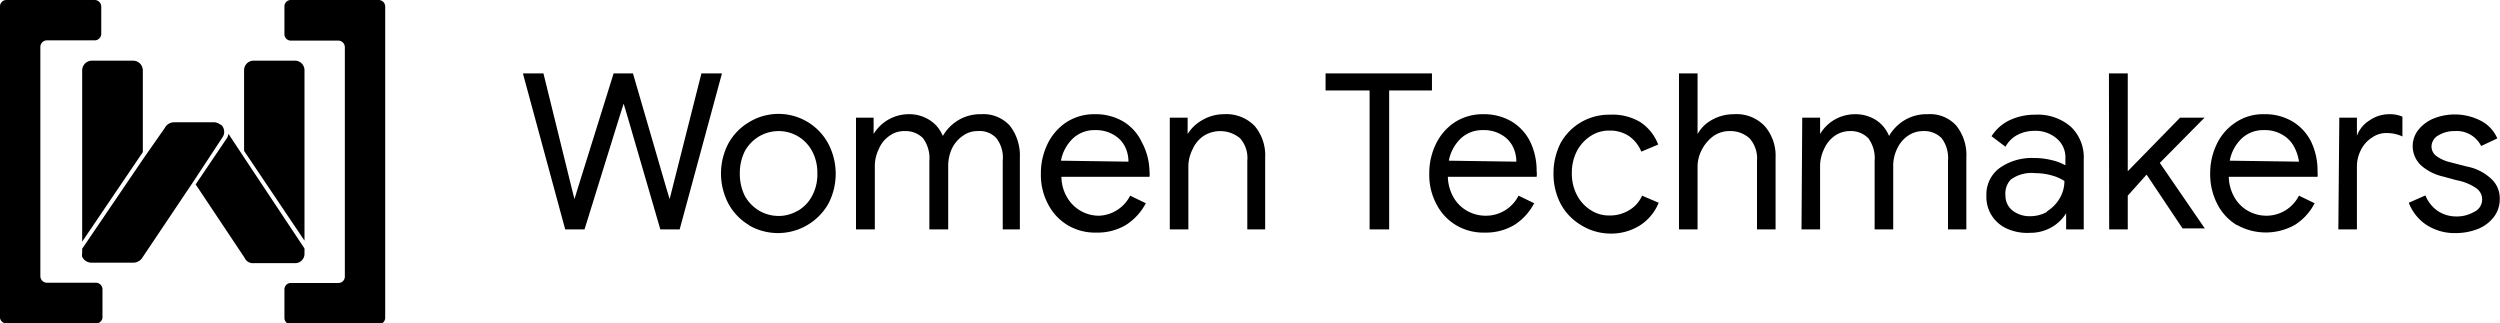 <svg xmlns="http://www.w3.org/2000/svg" viewBox="0 0 102.22 13.22"><g id="Layer_2" data-name="Layer 2"><g id="Layer_1-2" data-name="Layer 1"><path d="M21.38,3h.84l1.16,4.71.11.43h0l.13-.43L25.09,3h.79l1.37,4.71.13.43h0L28.68,3h.84L27.79,9.38H27L25.65,4.74l-.15-.5h0l-.16.5L23.9,9.38h-.79Z"/><path d="M30.62,9.2a2.29,2.29,0,0,1-.84-.88,2.65,2.65,0,0,1,0-2.45A2.29,2.29,0,0,1,30.62,5a2.31,2.31,0,0,1,3.25.88,2.65,2.65,0,0,1,0,2.45,2.37,2.37,0,0,1-3.25.88Zm2-.58a1.52,1.52,0,0,0,.58-.6,1.84,1.84,0,0,0,.22-.92,1.85,1.85,0,0,0-.22-.93,1.54,1.54,0,0,0-1.36-.81,1.58,1.58,0,0,0-.79.21,1.62,1.62,0,0,0-.59.6,2,2,0,0,0-.21.93,2,2,0,0,0,.21.92,1.62,1.62,0,0,0,.59.6,1.58,1.58,0,0,0,.79.21A1.52,1.52,0,0,0,32.61,8.62Z"/><path d="M35,4.81h.72v.67h0a1.68,1.68,0,0,1,1.42-.81,1.53,1.53,0,0,1,.87.24,1.37,1.37,0,0,1,.54.65,1.81,1.81,0,0,1,.64-.65,1.73,1.73,0,0,1,.92-.24,1.46,1.46,0,0,1,1.19.48,2,2,0,0,1,.4,1.3V9.38H41V6.57a1.3,1.3,0,0,0-.26-.92.93.93,0,0,0-.76-.29,1,1,0,0,0-.62.2,1.32,1.32,0,0,0-.44.52,1.72,1.72,0,0,0-.15.72V9.38H38V6.58a1.38,1.38,0,0,0-.26-.93,1,1,0,0,0-.76-.29,1,1,0,0,0-.62.2,1.22,1.22,0,0,0-.43.54,1.58,1.58,0,0,0-.16.72V9.38H35Z"/><path d="M43.66,9.21a2.13,2.13,0,0,1-.81-.87,2.52,2.52,0,0,1-.29-1.24,2.72,2.72,0,0,1,.27-1.21A2.22,2.22,0,0,1,43.6,5a2.08,2.08,0,0,1,1.17-.33,2.2,2.2,0,0,1,1.16.3,1.94,1.94,0,0,1,.75.83A2.6,2.6,0,0,1,47,7a.8.8,0,0,1,0,.23h-3.6a1.68,1.68,0,0,0,.25.87,1.5,1.5,0,0,0,1.29.72A1.49,1.49,0,0,0,46.21,8l.64.31a2.34,2.34,0,0,1-.8.88,2.26,2.26,0,0,1-1.22.32A2.18,2.18,0,0,1,43.66,9.21Zm2.48-2.6A1.36,1.36,0,0,0,46,6a1.14,1.14,0,0,0-.45-.48,1.42,1.42,0,0,0-.77-.2,1.29,1.29,0,0,0-.91.34,1.69,1.69,0,0,0-.49.91Z"/><path d="M47.83,4.81h.73v.67h0a1.65,1.65,0,0,1,.6-.57,1.74,1.74,0,0,1,.88-.24,1.61,1.61,0,0,1,1.26.48,1.86,1.86,0,0,1,.43,1.3V9.38H51V6.57a1.21,1.21,0,0,0-.3-.92,1.27,1.27,0,0,0-1.49-.09,1.28,1.28,0,0,0-.45.55,1.54,1.54,0,0,0-.17.7V9.38h-.76Z"/><path d="M56,3.7h-1.8V3h4.35V3.7H56.8V9.38H56Z"/><path d="M59.54,9.21a2.13,2.13,0,0,1-.81-.87,2.52,2.52,0,0,1-.29-1.24,2.72,2.72,0,0,1,.27-1.21A2.22,2.22,0,0,1,59.48,5a2.11,2.11,0,0,1,1.17-.33,2.2,2.2,0,0,1,1.16.3,2,2,0,0,1,.76.83A2.73,2.73,0,0,1,62.83,7a.8.8,0,0,1,0,.23H59.2a1.78,1.78,0,0,0,.25.87,1.47,1.47,0,0,0,.57.54,1.54,1.54,0,0,0,.72.18A1.49,1.49,0,0,0,62.09,8l.64.31a2.34,2.34,0,0,1-.8.88,2.26,2.26,0,0,1-1.22.32A2.18,2.18,0,0,1,59.54,9.21ZM62,6.61A1.36,1.36,0,0,0,61.86,6a1.14,1.14,0,0,0-.45-.48,1.4,1.4,0,0,0-.77-.2,1.29,1.29,0,0,0-.91.34,1.69,1.69,0,0,0-.49.91Z"/><path d="M64.64,9.2a2.24,2.24,0,0,1-.83-.87,2.63,2.63,0,0,1-.29-1.23,2.71,2.71,0,0,1,.29-1.25A2.24,2.24,0,0,1,64.64,5a2.27,2.27,0,0,1,1.19-.31A2.19,2.19,0,0,1,67.08,5a1.91,1.91,0,0,1,.72.91l-.69.29a1.43,1.43,0,0,0-.51-.64,1.4,1.4,0,0,0-.81-.22,1.34,1.34,0,0,0-.75.22,1.65,1.65,0,0,0-.56.61,1.91,1.91,0,0,0-.21.91,1.87,1.87,0,0,0,.21.9,1.58,1.58,0,0,0,.56.61,1.34,1.34,0,0,0,.75.22,1.49,1.49,0,0,0,.83-.22A1.27,1.27,0,0,0,67.14,8l.68.29a2,2,0,0,1-.74.91,2.21,2.21,0,0,1-1.25.35A2.28,2.28,0,0,1,64.64,9.2Z"/><path d="M68.65,3h.76V4.86l0,.62h0A1.5,1.5,0,0,1,70,4.9a1.82,1.82,0,0,1,.89-.23,1.59,1.59,0,0,1,1.27.49,1.85,1.85,0,0,1,.44,1.29V9.38h-.76V6.57a1.22,1.22,0,0,0-.31-.92,1.17,1.17,0,0,0-.82-.29,1.13,1.13,0,0,0-.66.21,1.6,1.6,0,0,0-.47.56,1.49,1.49,0,0,0-.17.71V9.38h-.76Z"/><path d="M73.69,4.81h.73v.67h0A1.64,1.64,0,0,1,75,4.9a1.68,1.68,0,0,1,.83-.23,1.59,1.59,0,0,1,.88.24,1.41,1.41,0,0,1,.53.65,1.81,1.81,0,0,1,.64-.65,1.74,1.74,0,0,1,.93-.24A1.44,1.44,0,0,1,80,5.15a1.94,1.94,0,0,1,.4,1.3V9.38h-.75V6.57a1.35,1.35,0,0,0-.26-.92,1,1,0,0,0-.77-.29,1.07,1.07,0,0,0-.62.2,1.3,1.3,0,0,0-.43.52,1.58,1.58,0,0,0-.16.72V9.38h-.76V6.58a1.38,1.38,0,0,0-.26-.93,1,1,0,0,0-.76-.29,1.07,1.07,0,0,0-.62.2,1.29,1.29,0,0,0-.43.54,1.58,1.58,0,0,0-.16.72V9.38h-.76Z"/><path d="M82,9.32A1.41,1.41,0,0,1,81.22,8a1.34,1.34,0,0,1,.54-1.13,2.28,2.28,0,0,1,1.38-.41,3,3,0,0,1,.76.09,2,2,0,0,1,.55.21V6.48a1,1,0,0,0-.36-.82,1.32,1.32,0,0,0-.91-.31,1.51,1.51,0,0,0-.7.17A1.2,1.2,0,0,0,82,6l-.57-.43a1.78,1.78,0,0,1,.73-.65,2.41,2.41,0,0,1,1.05-.23,2.06,2.06,0,0,1,1.46.49,1.72,1.72,0,0,1,.53,1.33V9.38h-.72V8.72h0a1.7,1.7,0,0,1-.59.57,1.76,1.76,0,0,1-.89.23A2,2,0,0,1,82,9.32Zm1.68-.67a1.5,1.5,0,0,0,.53-.53,1.39,1.39,0,0,0,.2-.72,1.84,1.84,0,0,0-.53-.23,2.39,2.39,0,0,0-.66-.09,1.44,1.44,0,0,0-1,.26A.82.82,0,0,0,82,8a.76.76,0,0,0,.29.61,1.14,1.14,0,0,0,.73.23A1.39,1.39,0,0,0,83.72,8.65Z"/><path d="M86.23,3H87V7l2.14-2.19h1v0L88.31,6.66l1.84,2.68v0h-.91l-1.47-2.2L87,8V9.38h-.76Z"/><path d="M91.47,9.21a2.13,2.13,0,0,1-.81-.87,2.64,2.64,0,0,1-.29-1.24,2.72,2.72,0,0,1,.27-1.21A2.17,2.17,0,0,1,91.42,5a2,2,0,0,1,1.16-.33,2.18,2.18,0,0,1,1.16.3,2,2,0,0,1,.76.83A2.73,2.73,0,0,1,94.76,7a1.52,1.52,0,0,1,0,.23H91.13a1.78,1.78,0,0,0,.25.87,1.47,1.47,0,0,0,.57.54,1.54,1.54,0,0,0,.72.18A1.49,1.49,0,0,0,94,8l.64.31a2.26,2.26,0,0,1-.8.88,2.42,2.42,0,0,1-2.39,0ZM94,6.61A1.75,1.75,0,0,0,93.8,6a1.24,1.24,0,0,0-.46-.48,1.4,1.4,0,0,0-.77-.2,1.29,1.29,0,0,0-.91.34,1.69,1.69,0,0,0-.49.91Z"/><path d="M95.65,4.81h.72v.74h0a1.25,1.25,0,0,1,.52-.63,1.4,1.4,0,0,1,.8-.25,1.27,1.27,0,0,1,.54.1v.81a1.5,1.5,0,0,0-.64-.14,1,1,0,0,0-.61.19,1.25,1.25,0,0,0-.45.51,1.45,1.45,0,0,0-.16.68V9.38h-.76Z"/><path d="M99.19,9.18a1.9,1.9,0,0,1-.7-.89l.68-.3a1.42,1.42,0,0,0,.51.64,1.37,1.37,0,0,0,.74.22,1.41,1.41,0,0,0,.73-.18.56.56,0,0,0,.06-1,2.06,2.06,0,0,0-.76-.3l-.55-.15a2.07,2.07,0,0,1-.9-.45A1.09,1.09,0,0,1,98.65,6a1.08,1.08,0,0,1,.24-.7,1.56,1.56,0,0,1,.63-.46,2.33,2.33,0,0,1,1.92.1,1.46,1.46,0,0,1,.67.72l-.66.31a1.12,1.12,0,0,0-1.09-.61,1.23,1.23,0,0,0-.65.17.53.53,0,0,0-.29.45.48.48,0,0,0,.2.4,1.55,1.55,0,0,0,.59.26l.66.17a2,2,0,0,1,1,.51,1.07,1.07,0,0,1,.34.81,1.19,1.19,0,0,1-.24.74,1.54,1.54,0,0,1-.65.49,2.46,2.46,0,0,1-.91.17A2.1,2.1,0,0,1,99.19,9.18Z"/><path d="M3.87,13.22H.26A.26.26,0,0,1,0,13V.26A.26.26,0,0,1,.26,0H3.87a.27.27,0,0,1,.27.26V1.39a.27.27,0,0,1-.27.26H1.92a.27.27,0,0,0-.27.27V11.3a.27.27,0,0,0,.27.26h2a.27.27,0,0,1,.27.26V13A.27.27,0,0,1,3.87,13.22Z"/><path d="M11.89,0h3.59a.27.27,0,0,1,.27.26V13a.27.27,0,0,1-.27.26H11.89a.26.26,0,0,1-.26-.26V11.83a.26.26,0,0,1,.26-.26h1.95a.26.26,0,0,0,.26-.26V1.93a.27.27,0,0,0-.26-.27H11.89a.26.26,0,0,1-.26-.26V.26A.26.26,0,0,1,11.89,0Z"/><path d="M10,6.47l-.66-1a.49.49,0,0,1-.05.16h0L8,7.54l2,3a.37.37,0,0,0,.37.22h1.69a.38.38,0,0,0,.39-.39v-.21L10,6.47Z"/><path d="M12.45,2.88a.39.39,0,0,0-.39-.4H10.37a.39.39,0,0,0-.39.4V6.17l2.47,3.67Z"/><path d="M5.84,2.88a.4.4,0,0,0-.4-.4H3.75a.4.4,0,0,0-.39.4v7L5.84,6.22Z"/><path d="M9.1,5.17A.16.16,0,0,0,9,5.09.4.4,0,0,0,8.74,5H7.12a.43.43,0,0,0-.38.23L5.88,6.46,3.36,10.17v.18a.4.4,0,0,0,0,.15.42.42,0,0,0,.39.24h1.7a.44.44,0,0,0,.38-.22L7.93,7.39h0L9.12,5.58A.4.4,0,0,0,9.1,5.17Z"/></g></g></svg>